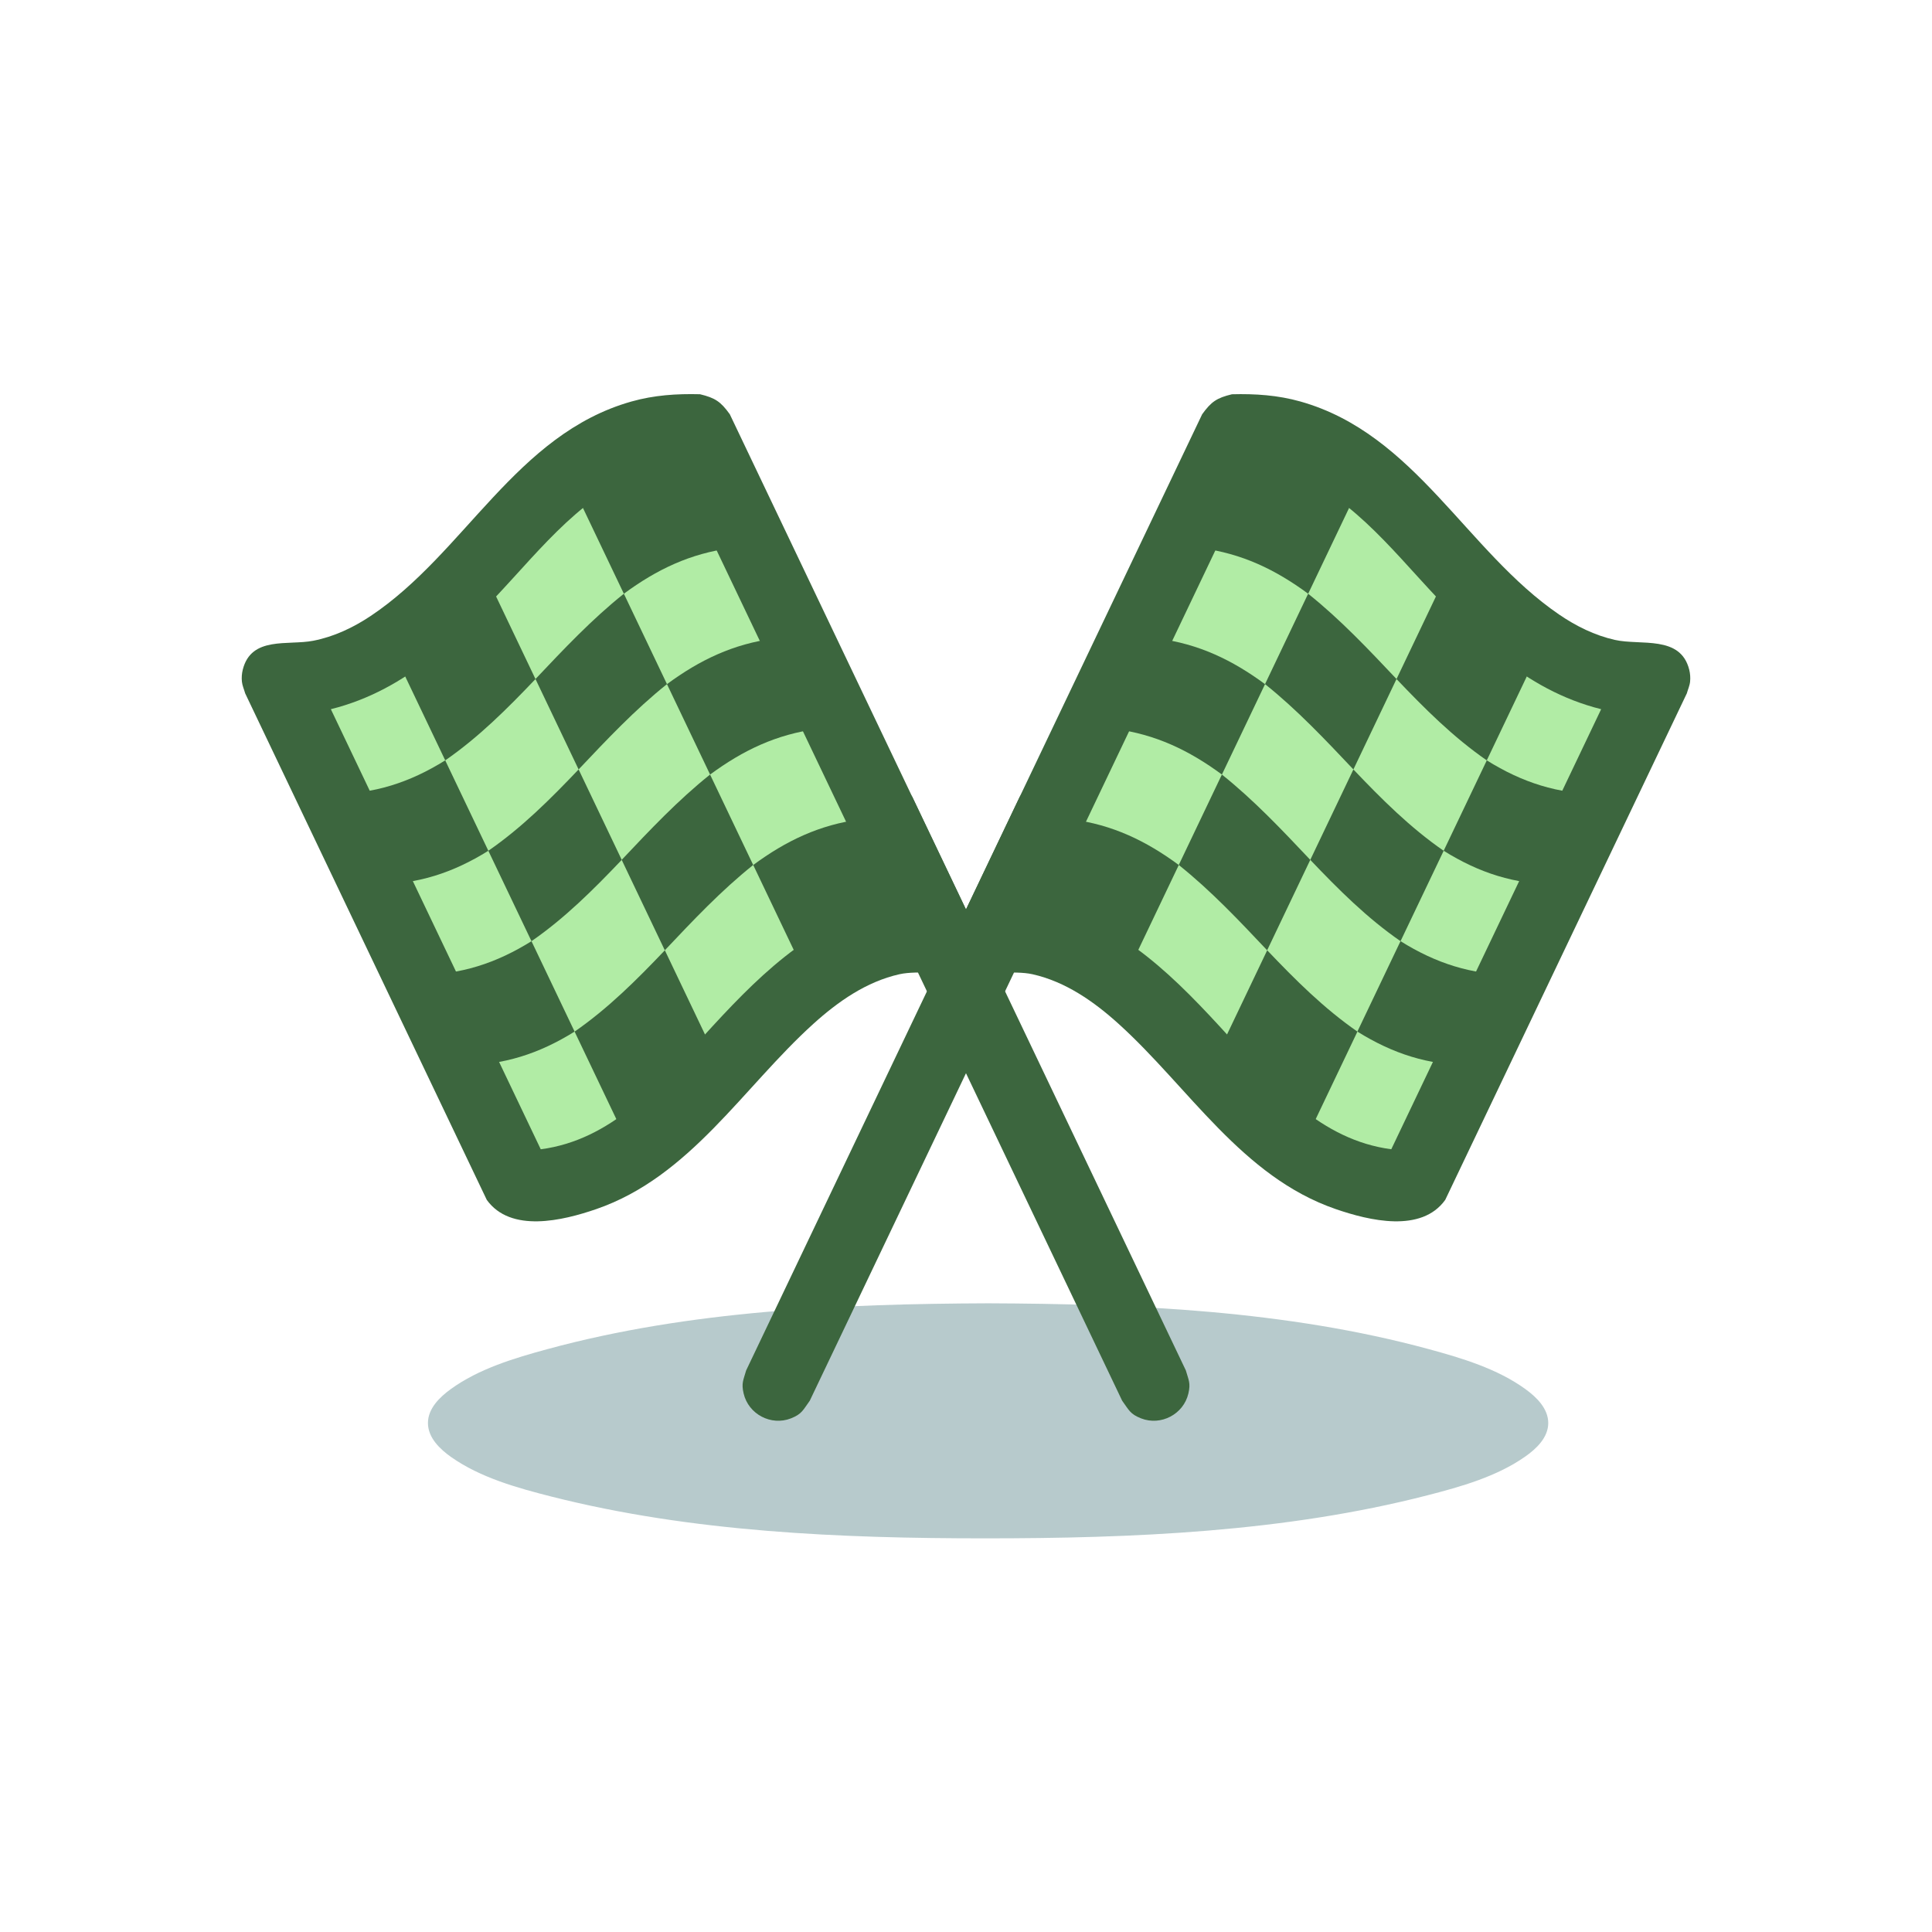 <?xml version="1.0" ?>
<svg xmlns="http://www.w3.org/2000/svg" version="1.1" width="224" height="224">
  <defs/>
  <g>
    <path d="M 114.56 151.108 C 114.56 151.108 114.56 151.108 114.56 151.108 C 131.547 151.173 149.149 151.936 165.632 156.415 C 169.476 157.459 173.61 158.694 176.875 161.066 C 178.138 161.984 179.508 163.306 179.507 164.99 C 179.507 166.674 178.121 167.975 176.848 168.871 C 173.54 171.2 169.372 172.373 165.505 173.368 C 148.933 177.636 131.252 178.361 114.222 178.36 C 97.52 178.358 80.218 177.647 63.952 173.521 C 59.994 172.517 55.725 171.33 52.336 168.954 C 51.033 168.039 49.619 166.712 49.617 164.99 C 49.614 163.307 50.986 161.984 52.248 161.066 C 55.513 158.694 59.647 157.459 63.49 156.415 C 79.972 151.935 97.574 151.173 114.56 151.108 C 114.56 151.108 114.56 151.108 114.56 151.108" stroke-width="0.0" fill="rgb(183, 202, 204)" opacity="1.0"/>
    <path d="M 142.833 45.712 C 142.833 45.712 142.833 45.712 142.833 45.712 C 145.541 45.641 148.159 45.814 150.78 46.554 C 164.085 50.312 169.999 63.894 180.766 71.25 C 182.733 72.594 184.899 73.668 187.233 74.192 C 190.243 74.87 194.832 73.607 195.851 77.639 C 195.964 78.089 196.0 78.566 195.953 79.028 C 195.907 79.497 195.701 79.935 195.575 80.389 C 186.238 99.964 176.901 119.54 167.564 139.116 C 164.798 142.976 158.765 141.528 154.854 140.18 C 143.988 136.433 137.839 126.076 129.701 118.714 C 126.833 116.12 123.544 113.816 119.711 112.956 C 117.495 112.459 114.553 113.222 112.647 111.821 C 110.871 110.516 110.838 108.673 111.371 106.762 C 120.707 87.186 130.044 67.61 139.379 48.034 C 140.434 46.57 141.079 46.135 142.833 45.712 C 142.833 45.712 142.833 45.712 142.833 45.712" stroke-width="0.0" fill="rgb(60, 102, 62)" opacity="1.0"/>
    <path d="M 143.07 49.791 C 143.07 49.791 143.07 49.791 143.07 49.791 C 145.215 49.749 147.277 49.855 149.363 50.403 C 164.84 54.474 170.114 73.946 185.59 78.017 C 187.677 78.566 189.739 78.671 191.885 78.629 C 182.549 98.205 173.213 117.781 163.877 137.356 C 161.732 137.397 159.669 137.292 157.583 136.743 C 142.107 132.674 136.831 113.204 121.356 109.132 C 119.268 108.583 117.207 108.478 115.062 108.519 C 124.397 88.943 133.734 69.367 143.07 49.791" stroke-width="0.0" fill="rgb(60, 102, 62)" opacity="1.0"/>
    <path d="M 145.641 53.895 C 137.53 70.903 129.419 87.911 121.309 104.92 C 130.265 107.153 136.474 113.578 142.492 120.185 C 147.73 125.935 153.175 132.178 161.308 133.247 C 169.419 116.239 177.53 99.232 185.641 82.225 C 176.684 79.992 170.476 73.566 164.457 66.956 C 159.22 61.206 153.774 54.964 145.641 53.895 C 145.641 53.895 145.641 53.895 145.641 53.895" stroke-width="0.0" fill="rgb(177, 236, 165)" opacity="1.0"/>
    <path d="M 144.234 53.065 C 144.234 53.065 144.234 53.065 144.234 53.065 C 148.962 53.68 152.859 55.543 156.673 58.354 C 155.006 61.849 153.339 65.343 151.672 68.838 C 147.859 66.026 143.962 64.163 139.234 63.549 C 140.901 60.054 142.567 56.56 144.234 53.065" stroke-width="0.0" fill="rgb(60, 102, 62)" opacity="1.0"/>
    <path d="M 151.669 68.838 C 151.669 68.838 151.669 68.838 151.669 68.838 C 155.397 71.815 158.645 75.268 161.915 78.727 C 160.249 82.221 158.582 85.716 156.916 89.21 C 153.644 85.752 150.397 82.297 146.671 79.318 C 148.337 75.825 150.003 72.332 151.669 68.838" stroke-width="0.0" fill="rgb(60, 102, 62)" opacity="1.0"/>
    <path d="M 166.916 68.248 C 166.916 68.248 166.916 68.248 166.916 68.248 C 170.175 71.671 173.481 74.979 177.379 77.677 C 175.712 81.171 174.045 84.665 172.379 88.159 C 168.479 85.462 165.174 82.152 161.915 78.73 C 163.582 75.236 165.249 71.742 166.916 68.248" stroke-width="0.0" fill="rgb(60, 102, 62)" opacity="1.0"/>
    <path d="M 141.668 89.803 C 141.668 89.803 141.668 89.803 141.668 89.803 C 145.397 92.78 148.645 96.234 151.916 99.694 C 151.916 99.694 151.916 99.694 151.916 99.694 C 150.249 103.189 148.583 106.684 146.915 110.178 C 146.915 110.178 146.915 110.178 146.915 110.178 C 143.646 106.717 140.398 103.263 136.668 100.287 C 138.335 96.792 140.002 93.297 141.668 89.803" stroke-width="0.0" fill="rgb(60, 102, 62)" opacity="1.0"/>
    <path d="M 124.232 94.998 C 124.232 94.998 124.232 94.998 124.232 94.998 C 128.961 95.612 132.858 97.476 136.671 100.29 C 135.005 103.784 133.338 107.277 131.671 110.771 C 127.859 107.955 123.961 106.093 119.232 105.479 C 120.899 101.985 122.565 98.492 124.232 94.998" stroke-width="0.0" fill="rgb(60, 102, 62)" opacity="1.0"/>
    <path d="M 146.921 110.178 C 146.921 110.178 146.921 110.178 146.921 110.178 C 150.179 113.601 153.487 116.908 157.383 119.607 C 155.717 123.101 154.05 126.595 152.384 130.089 C 148.485 127.391 145.18 124.081 141.92 120.659 C 143.587 117.166 145.254 113.672 146.921 110.178" stroke-width="0.0" fill="rgb(60, 102, 62)" opacity="1.0"/>
    <path d="M 134.233 74.033 C 134.233 74.033 134.233 74.033 134.233 74.033 C 138.961 74.647 142.858 76.51 146.671 79.322 C 145.005 82.816 143.338 86.309 141.671 89.803 C 137.859 86.99 133.961 85.128 129.232 84.514 C 130.899 81.02 132.566 77.526 134.233 74.033" stroke-width="0.0" fill="rgb(60, 102, 62)" opacity="1.0"/>
    <path d="M 172.382 88.159 C 172.382 88.159 172.382 88.159 172.382 88.159 C 176.494 90.724 180.611 92.057 185.477 92.07 C 183.81 95.565 182.143 99.058 180.477 102.551 C 175.61 102.538 171.494 101.206 167.382 98.64 C 169.049 95.146 170.715 91.652 172.382 88.159" stroke-width="0.0" fill="rgb(60, 102, 62)" opacity="1.0"/>
    <path d="M 156.916 89.213 C 156.916 89.213 156.916 89.213 156.916 89.213 C 160.175 92.636 163.481 95.945 167.382 98.642 C 167.382 98.642 167.382 98.642 167.382 98.642 C 165.713 102.135 164.046 105.629 162.381 109.123 C 162.381 109.123 162.381 109.123 162.381 109.123 C 158.481 106.426 155.175 103.117 151.916 99.694 C 153.582 96.201 155.249 92.707 156.916 89.213" stroke-width="0.0" fill="rgb(60, 102, 62)" opacity="1.0"/>
    <path d="M 120.542 90.302 C 120.542 90.302 120.542 90.302 120.542 90.302 C 124.214 89.516 126.769 92.348 125.597 95.919 C 115.027 118.081 104.457 140.242 93.886 162.404 C 93.109 163.466 92.994 163.941 91.706 164.448 C 89.4 165.354 86.775 163.966 86.217 161.56 C 85.938 160.358 86.187 160.029 86.51 158.89 C 97.079 136.727 107.65 114.565 118.22 92.402 C 118.9 91.349 119.427 90.873 120.542 90.302 C 120.542 90.302 120.542 90.302 120.542 90.302" stroke-width="0.0" fill="rgb(60, 102, 62)" opacity="1.0"/>
    <path d="M 162.378 109.12 C 162.378 109.12 162.378 109.12 162.378 109.12 C 166.489 111.689 170.606 113.019 175.473 113.03 C 173.807 116.523 172.142 120.017 170.476 123.51 C 165.608 123.502 161.491 122.17 157.377 119.604 C 159.044 116.11 160.711 112.615 162.378 109.12" stroke-width="0.0" fill="rgb(60, 102, 62)" opacity="1.0"/>
    <path d="M 81.162 45.709 C 81.162 45.709 81.162 45.709 81.162 45.709 C 82.917 46.132 83.562 46.566 84.615 48.03 C 93.887 67.474 103.16 86.917 112.432 106.36 C 113.183 108.25 113.343 110.147 111.619 111.627 C 109.711 113.266 106.564 112.442 104.284 112.955 C 100.452 113.815 97.164 116.118 94.296 118.712 C 86.157 126.074 80.01 136.432 69.145 140.181 C 65.228 141.532 59.214 142.973 56.437 139.116 C 47.1 119.54 37.763 99.964 28.426 80.389 C 28.3 79.935 28.094 79.497 28.047 79.028 C 28 78.566 28.035 78.089 28.148 77.639 C 29.134 73.721 33.388 74.862 36.32 74.29 C 38.717 73.823 40.948 72.768 42.97 71.421 C 53.916 64.122 59.791 50.342 73.208 46.553 C 75.831 45.812 78.452 45.639 81.162 45.709 C 81.162 45.709 81.162 45.709 81.162 45.709" stroke-width="0.0" fill="rgb(60, 102, 62)" opacity="1.0"/>
    <path d="M 80.928 49.791 C 80.928 49.791 80.928 49.791 80.928 49.791 C 78.783 49.749 76.721 49.855 74.635 50.403 C 59.159 54.474 53.885 73.946 38.409 78.017 C 36.321 78.566 34.26 78.671 32.114 78.629 C 41.45 98.205 50.788 117.781 60.125 137.356 C 62.27 137.397 64.332 137.292 66.419 136.743 C 81.895 132.674 87.171 113.204 102.646 109.132 C 104.733 108.583 106.794 108.478 108.939 108.519 C 99.603 88.943 90.265 69.367 80.928 49.791" stroke-width="0.0" fill="rgb(60, 102, 62)" opacity="1.0"/>
    <path d="M 78.36 53.898 C 78.36 53.898 78.36 53.898 78.36 53.898 C 70.227 54.97 64.783 61.209 59.544 66.96 C 53.526 73.566 47.317 79.995 38.36 82.225 C 46.472 99.233 54.584 116.242 62.696 133.25 C 70.829 132.181 76.275 125.939 81.512 120.188 C 87.531 113.579 93.738 107.153 102.697 104.92 C 94.584 87.912 86.472 70.904 78.36 53.898" stroke-width="0.0" fill="rgb(177, 236, 165)" opacity="1.0"/>
    <path d="M 79.77 53.065 C 79.77 53.065 79.77 53.065 79.77 53.065 C 75.043 53.68 71.145 55.543 67.331 58.354 C 68.998 61.849 70.665 65.343 72.332 68.838 C 76.144 66.025 80.04 64.163 84.768 63.549 C 83.102 60.054 81.436 56.56 79.77 53.065" stroke-width="0.0" fill="rgb(60, 102, 62)" opacity="1.0"/>
    <path d="M 72.332 68.838 C 72.332 68.838 72.332 68.838 72.332 68.838 C 68.605 71.815 65.357 75.268 62.085 78.727 C 63.752 82.221 65.418 85.716 67.085 89.21 C 70.357 85.752 73.603 82.297 77.33 79.318 C 75.663 75.825 73.998 72.332 72.332 68.838" stroke-width="0.0" fill="rgb(60, 102, 62)" opacity="1.0"/>
    <path d="M 57.085 68.248 C 57.085 68.248 57.085 68.248 57.085 68.248 C 53.826 71.671 50.52 74.979 46.622 77.677 C 48.288 81.171 49.955 84.665 51.622 88.159 C 55.522 85.462 58.826 82.152 62.085 78.73 C 60.418 75.236 58.752 71.742 57.085 68.248" stroke-width="0.0" fill="rgb(60, 102, 62)" opacity="1.0"/>
    <path d="M 51.619 88.159 C 51.619 88.159 51.619 88.159 51.619 88.159 C 47.508 90.724 43.39 92.057 38.525 92.07 C 40.191 95.565 41.858 99.058 43.524 102.551 C 48.391 102.538 52.508 101.206 56.62 98.64 C 54.953 95.146 53.286 91.652 51.619 88.159" stroke-width="0.0" fill="rgb(60, 102, 62)" opacity="1.0"/>
    <path d="M 89.768 74.033 C 89.768 74.033 89.768 74.033 89.768 74.033 C 85.04 74.647 81.143 76.511 77.33 79.322 C 77.33 79.322 77.33 79.322 77.33 79.322 C 78.996 82.816 80.661 86.31 82.33 89.803 C 82.33 89.803 82.33 89.803 82.33 89.803 C 86.143 86.99 90.04 85.128 94.769 84.514 C 93.102 81.02 91.435 77.526 89.768 74.033" stroke-width="0.0" fill="rgb(60, 102, 62)" opacity="1.0"/>
    <path d="M 82.327 89.803 C 82.327 89.803 82.327 89.803 82.327 89.803 C 78.599 92.78 75.35 96.234 72.08 99.694 C 73.747 103.189 75.414 106.684 77.08 110.178 C 80.351 106.718 83.599 103.265 87.327 100.287 C 85.66 96.792 83.994 93.297 82.327 89.803" stroke-width="0.0" fill="rgb(60, 102, 62)" opacity="1.0"/>
    <path d="M 61.621 109.123 C 61.621 109.123 61.621 109.123 61.621 109.123 C 57.509 111.691 53.391 113.022 48.524 113.033 C 50.191 116.527 51.856 120.02 53.522 123.513 C 58.39 123.503 62.507 122.17 66.62 119.604 C 66.62 119.604 66.62 119.604 66.62 119.604 C 64.952 116.112 63.287 112.617 61.621 109.123 C 61.621 109.123 61.621 109.123 61.621 109.123" stroke-width="0.0" fill="rgb(60, 102, 62)" opacity="1.0"/>
    <path d="M 99.768 94.998 C 99.768 94.998 99.768 94.998 99.768 94.998 C 95.04 95.612 91.143 97.476 87.33 100.29 C 88.997 103.784 90.664 107.277 92.33 110.771 C 96.143 107.955 100.039 106.093 104.769 105.479 C 103.102 101.985 101.435 98.492 99.768 94.998" stroke-width="0.0" fill="rgb(60, 102, 62)" opacity="1.0"/>
    <path d="M 67.085 89.21 C 67.085 89.21 67.085 89.21 67.085 89.21 C 63.826 92.633 60.52 95.943 56.62 98.64 C 56.62 98.64 56.62 98.64 56.62 98.64 C 58.288 102.134 59.954 105.628 61.621 109.123 C 61.621 109.123 61.621 109.123 61.621 109.123 C 65.52 106.426 68.827 103.117 72.086 99.694 C 70.419 96.199 68.752 92.705 67.085 89.21" stroke-width="0.0" fill="rgb(60, 102, 62)" opacity="1.0"/>
    <path d="M 77.084 110.178 C 77.084 110.178 77.084 110.178 77.084 110.178 C 73.824 113.601 70.517 116.908 66.62 119.607 C 66.62 119.607 66.62 119.607 66.62 119.607 C 68.286 123.102 69.953 126.596 71.62 130.089 C 71.62 130.089 71.62 130.089 71.62 130.089 C 75.519 127.391 78.825 124.082 82.083 120.659 C 80.417 117.166 78.75 113.672 77.084 110.178" stroke-width="0.0" fill="rgb(60, 102, 62)" opacity="1.0"/>
    <path d="M 100.331 90.471 C 100.331 90.471 100.331 90.471 100.331 90.471 C 102.762 89.759 104.341 90.319 105.782 92.402 C 116.351 114.565 126.92 136.727 137.489 158.89 C 137.814 160.03 138.063 160.358 137.785 161.561 C 137.227 163.97 134.6 165.352 132.294 164.448 C 131.007 163.942 130.887 163.466 130.108 162.407 C 119.539 140.245 108.969 118.081 98.401 95.919 C 97.688 93.489 98.249 91.91 100.331 90.471 C 100.331 90.471 100.331 90.471 100.331 90.471" stroke-width="0.0" fill="rgb(60, 102, 62)" opacity="1.0"/>
  </g>
</svg>

